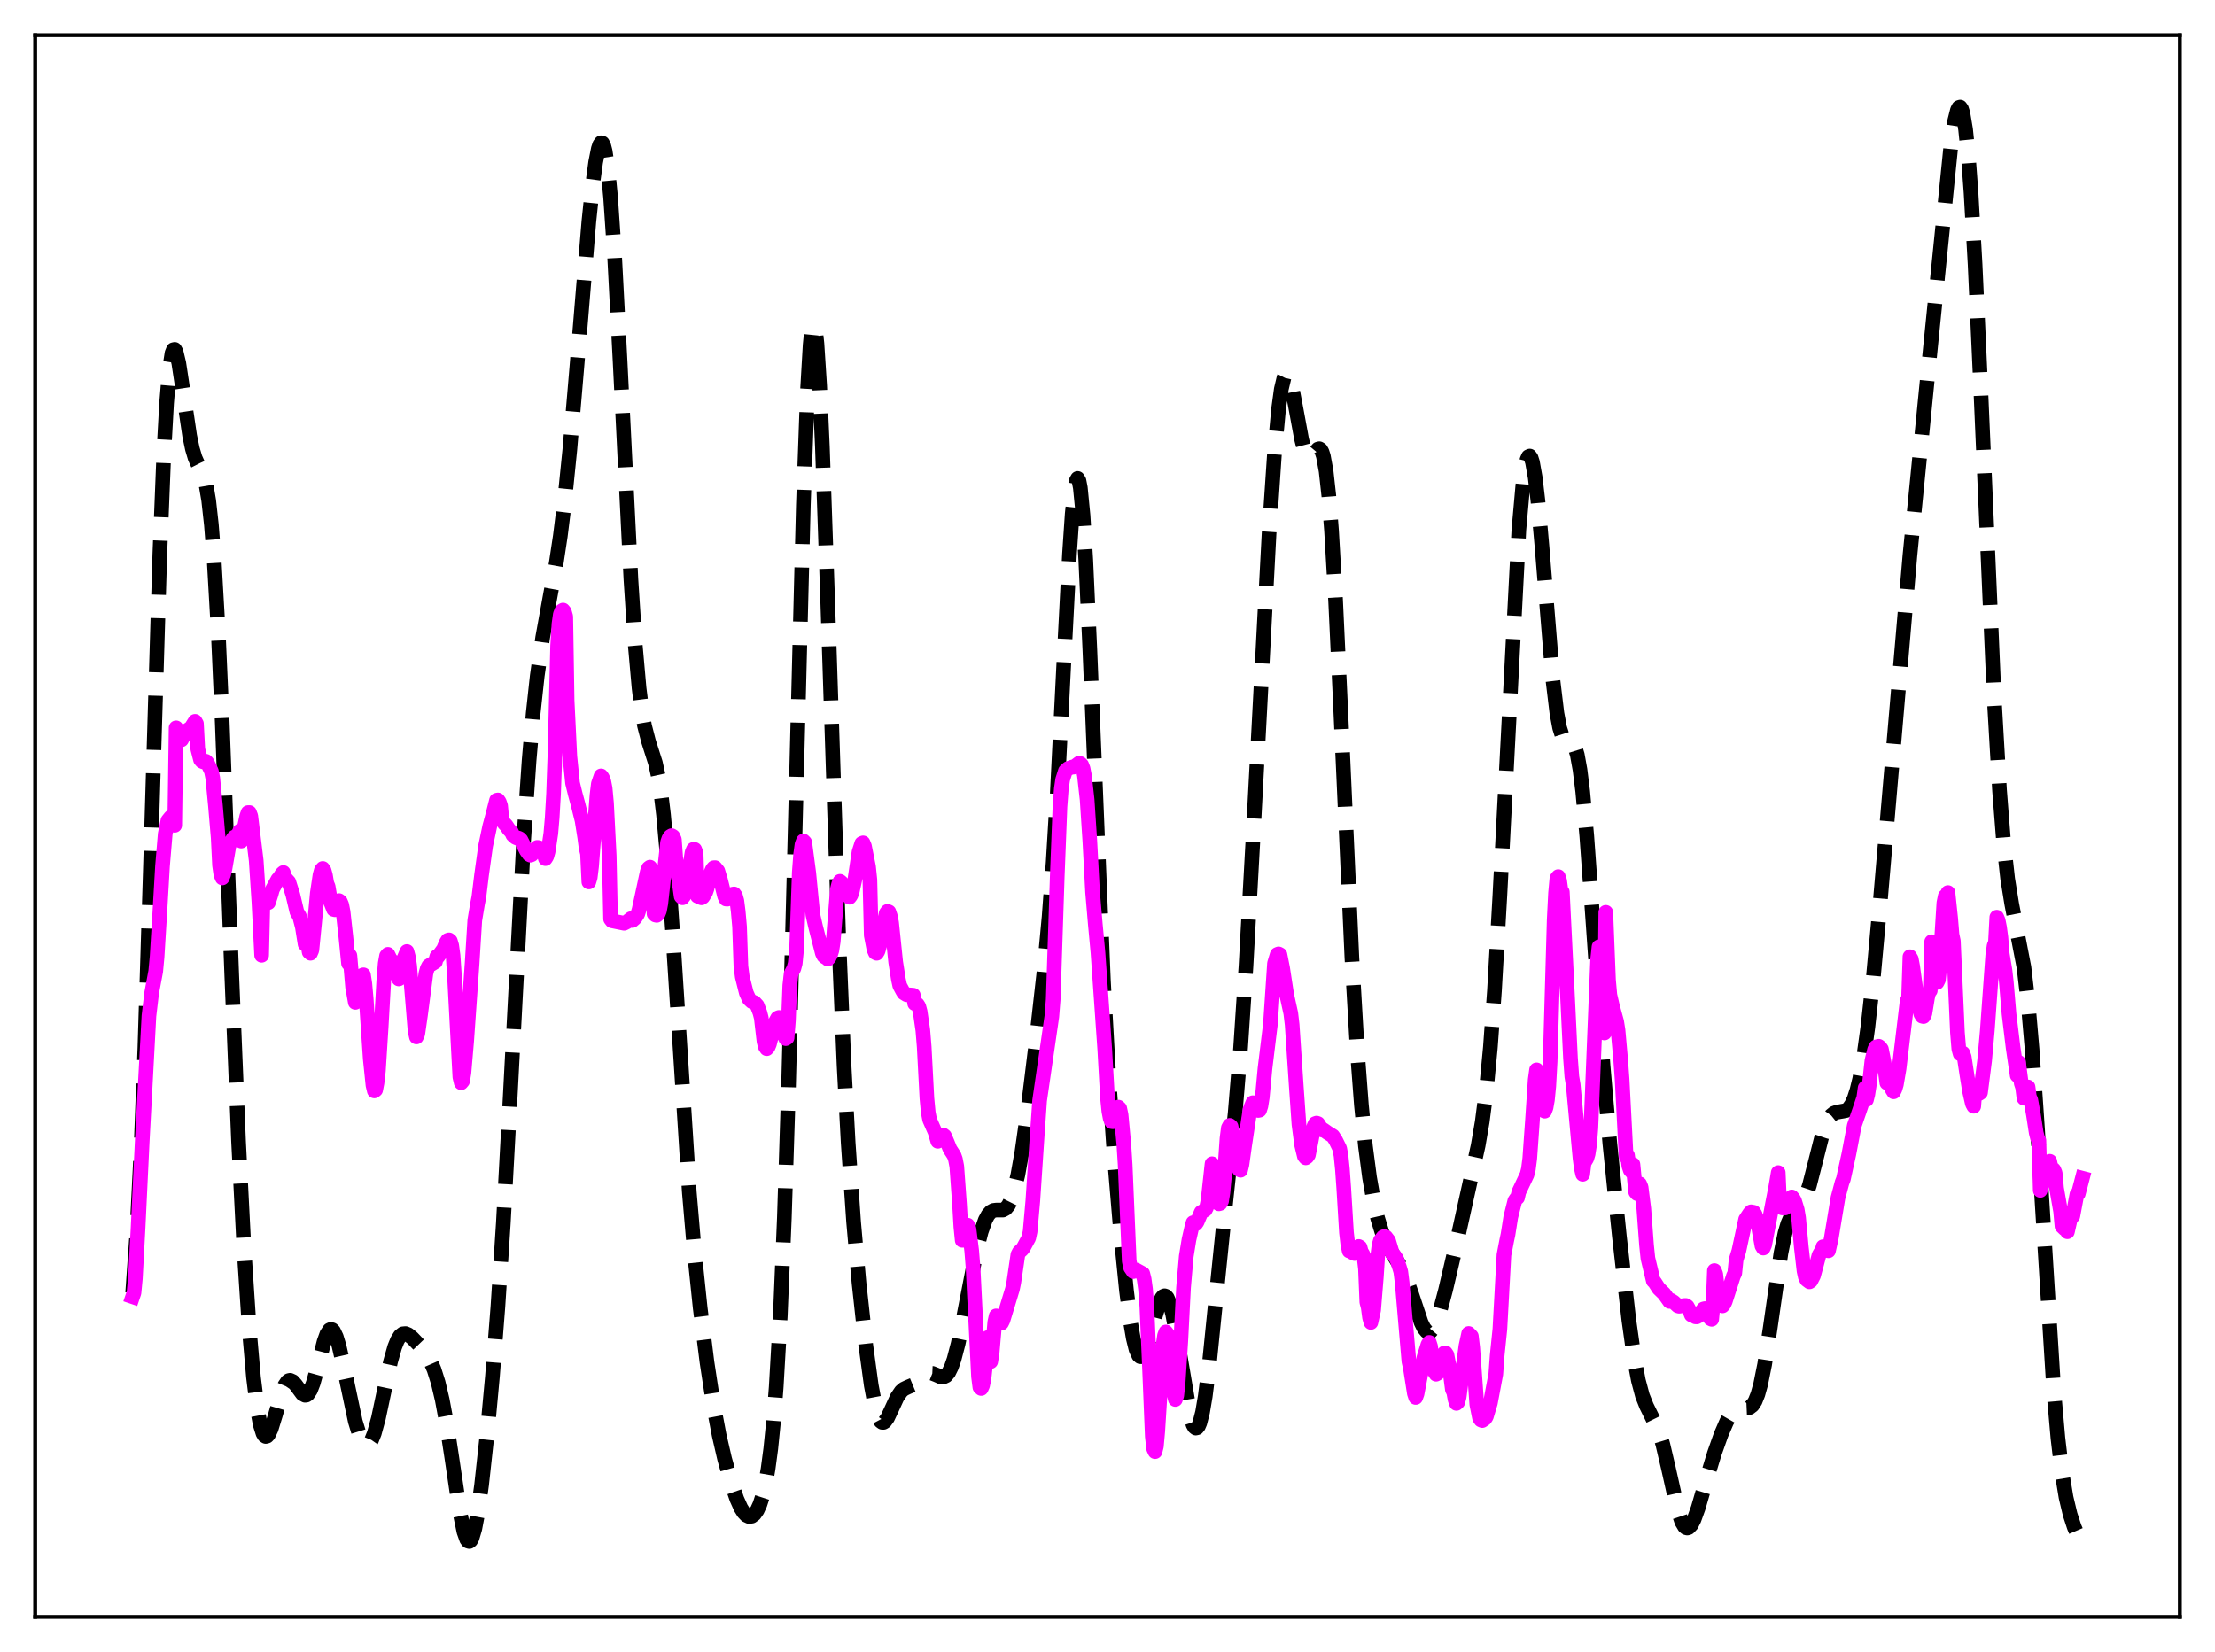 <?xml version="1.0" encoding="utf-8" standalone="no"?>
<!DOCTYPE svg PUBLIC "-//W3C//DTD SVG 1.1//EN"
  "http://www.w3.org/Graphics/SVG/1.1/DTD/svg11.dtd">
<svg xmlns:xlink="http://www.w3.org/1999/xlink" width="453.6pt" height="338.4pt" viewBox="0 0 453.6 338.4" xmlns="http://www.w3.org/2000/svg" version="1.1">
 <defs>
  <style type="text/css">*{stroke-linejoin: round; stroke-linecap: butt}</style>
 </defs>
 <g id="figure_1">
  <g id="patch_1">
   <path d="M 0 338.4 
L 453.6 338.4 
L 453.6 0 
L 0 0 
z
" style="fill: #ffffff"/>
  </g>
  <g id="axes_1">
   <g id="patch_2">
    <path d="M 7.2 331.2 
L 446.4 331.2 
L 446.4 7.2 
L 7.2 7.2 
z
" style="fill: #ffffff"/>
   </g>
   <g id="matplotlib.axis_1"/>
   <g id="matplotlib.axis_2"/>
   <g id="line2d_1">
    <path d="M 27.164 264.816 
L 27.998 253.051 
L 28.832 236.56 
L 29.666 214.689 
L 30.778 178.675 
L 32.725 113.611 
L 33.559 92.673 
L 34.115 82.611 
L 34.671 75.876 
L 35.227 72.327 
L 35.505 71.632 
L 35.783 71.571 
L 36.061 72.066 
L 36.617 74.387 
L 37.451 79.879 
L 38.842 89.266 
L 39.398 91.928 
L 39.954 93.798 
L 40.51 95.048 
L 41.622 97.232 
L 42.178 99.197 
L 42.734 102.467 
L 43.29 107.493 
L 43.846 114.573 
L 44.68 129.199 
L 45.515 148.06 
L 47.461 199.739 
L 48.851 233.763 
L 49.963 255.732 
L 51.076 272.644 
L 51.91 282.121 
L 52.744 288.869 
L 53.3 291.839 
L 53.856 293.606 
L 54.134 294.058 
L 54.412 294.24 
L 54.69 294.17 
L 54.968 293.873 
L 55.524 292.7 
L 56.358 289.982 
L 57.749 285.158 
L 58.305 283.801 
L 58.861 282.982 
L 59.139 282.785 
L 59.417 282.727 
L 59.973 282.979 
L 60.529 283.606 
L 61.919 285.494 
L 62.475 285.8 
L 62.753 285.764 
L 63.031 285.58 
L 63.588 284.746 
L 64.144 283.307 
L 64.978 280.275 
L 66.368 274.815 
L 66.924 273.273 
L 67.48 272.425 
L 67.758 272.301 
L 68.036 272.384 
L 68.314 272.675 
L 68.87 273.841 
L 69.426 275.687 
L 70.261 279.353 
L 72.763 291.16 
L 73.597 293.886 
L 74.153 295.121 
L 74.709 295.819 
L 74.987 295.951 
L 75.265 295.933 
L 75.543 295.762 
L 76.1 294.961 
L 76.656 293.57 
L 77.49 290.526 
L 78.88 283.964 
L 79.992 278.858 
L 80.826 275.909 
L 81.382 274.529 
L 81.939 273.641 
L 82.495 273.208 
L 83.051 273.156 
L 83.607 273.39 
L 84.441 274.066 
L 86.109 275.811 
L 87.221 277.203 
L 88.056 278.602 
L 88.89 280.527 
L 89.724 283.173 
L 90.558 286.699 
L 91.392 291.18 
L 92.504 298.429 
L 94.172 309.682 
L 95.007 313.746 
L 95.563 315.309 
L 95.841 315.68 
L 96.119 315.76 
L 96.397 315.542 
L 96.675 315.028 
L 97.231 313.138 
L 97.787 310.199 
L 98.621 304.175 
L 99.733 293.979 
L 100.846 281.92 
L 101.958 267.698 
L 103.07 250.562 
L 104.46 224.991 
L 107.241 172.075 
L 108.353 155.746 
L 109.187 146.093 
L 110.021 138.427 
L 111.133 130.575 
L 112.523 122.902 
L 113.914 115.3 
L 114.748 109.78 
L 115.582 103.074 
L 116.694 92.095 
L 118.084 75.735 
L 120.587 45.406 
L 121.421 37.365 
L 121.977 33.248 
L 122.533 30.448 
L 122.811 29.628 
L 123.089 29.24 
L 123.367 29.312 
L 123.645 29.87 
L 123.923 30.933 
L 124.479 34.623 
L 125.036 40.395 
L 125.87 52.646 
L 126.982 73.948 
L 129.206 118.736 
L 130.04 131.548 
L 130.874 140.963 
L 131.431 145.419 
L 131.987 148.648 
L 132.821 151.882 
L 134.211 156.24 
L 134.767 158.775 
L 135.323 162.252 
L 135.879 166.873 
L 136.713 176.095 
L 137.826 192.11 
L 141.162 244.219 
L 142.274 257.194 
L 143.386 267.871 
L 144.777 279.004 
L 146.167 288.13 
L 147.279 294.009 
L 148.391 298.827 
L 149.782 303.812 
L 150.894 307.05 
L 151.728 308.898 
L 152.284 309.787 
L 152.84 310.369 
L 153.396 310.631 
L 153.952 310.561 
L 154.508 310.145 
L 155.064 309.356 
L 155.62 308.143 
L 156.177 306.422 
L 156.733 304.07 
L 157.289 300.916 
L 157.845 296.735 
L 158.401 291.245 
L 158.957 284.115 
L 159.791 269.567 
L 160.625 249.462 
L 161.459 223.335 
L 162.572 180.581 
L 164.518 103.402 
L 165.352 80.148 
L 165.908 70.622 
L 166.186 67.87 
L 166.464 66.493 
L 166.742 66.48 
L 167.02 67.795 
L 167.298 70.376 
L 167.854 78.988 
L 168.411 91.453 
L 169.523 123.776 
L 171.747 191.766 
L 172.859 218.335 
L 173.693 234.037 
L 174.806 250.271 
L 175.918 262.834 
L 177.308 275.596 
L 178.42 283.757 
L 179.254 288.173 
L 179.81 290.091 
L 180.366 291.134 
L 180.645 291.339 
L 180.923 291.349 
L 181.201 291.184 
L 181.757 290.428 
L 182.591 288.652 
L 183.703 286.233 
L 184.537 285.004 
L 185.093 284.519 
L 185.927 284.119 
L 187.04 283.66 
L 187.874 283.074 
L 189.82 281.464 
L 190.376 281.285 
L 190.932 281.31 
L 191.766 281.639 
L 192.6 282.013 
L 193.157 282.064 
L 193.713 281.807 
L 194.269 281.143 
L 194.825 280.018 
L 195.381 278.423 
L 196.215 275.229 
L 197.327 269.857 
L 200.108 255.524 
L 200.942 252.262 
L 201.776 249.906 
L 202.332 248.872 
L 202.888 248.237 
L 203.444 247.935 
L 204 247.865 
L 205.391 247.857 
L 205.947 247.556 
L 206.503 246.896 
L 207.059 245.78 
L 207.615 244.14 
L 208.449 240.639 
L 209.283 235.929 
L 210.395 228.106 
L 212.064 214.489 
L 213.732 199.637 
L 214.844 187.746 
L 215.678 176.512 
L 216.512 162.663 
L 217.903 134.942 
L 219.015 113.473 
L 219.571 105.269 
L 220.127 99.899 
L 220.405 98.486 
L 220.683 98 
L 220.961 98.47 
L 221.239 99.906 
L 221.795 105.587 
L 222.351 114.65 
L 223.185 133.011 
L 225.966 200.9 
L 227.078 220.867 
L 228.19 236.772 
L 229.58 253.338 
L 230.693 264.395 
L 231.527 270.902 
L 232.083 274.142 
L 232.639 276.396 
L 233.195 277.636 
L 233.473 277.884 
L 233.751 277.898 
L 234.029 277.691 
L 234.585 276.692 
L 235.141 275.067 
L 236.532 269.779 
L 237.366 267.025 
L 237.922 265.852 
L 238.2 265.534 
L 238.478 265.417 
L 238.756 265.512 
L 239.034 265.825 
L 239.59 267.105 
L 240.146 269.211 
L 240.98 273.63 
L 243.761 290.077 
L 244.317 291.802 
L 244.595 292.295 
L 244.873 292.517 
L 245.151 292.456 
L 245.429 292.103 
L 245.707 291.455 
L 246.263 289.279 
L 246.819 285.997 
L 247.653 279.34 
L 249.044 265.586 
L 250.99 246.486 
L 252.936 228.056 
L 254.048 214.723 
L 255.161 197.901 
L 256.551 172.646 
L 259.887 109.296 
L 261 92.807 
L 261.834 83.775 
L 262.39 79.719 
L 262.946 77.359 
L 263.224 76.813 
L 263.502 76.672 
L 263.78 76.912 
L 264.058 77.499 
L 264.614 79.545 
L 265.448 83.992 
L 266.56 90.025 
L 267.117 92.164 
L 267.673 93.402 
L 267.951 93.671 
L 268.229 93.728 
L 268.507 93.602 
L 269.063 92.975 
L 269.897 91.984 
L 270.175 91.912 
L 270.453 92.088 
L 270.731 92.577 
L 271.009 93.441 
L 271.565 96.494 
L 272.121 101.538 
L 272.677 108.668 
L 273.512 122.979 
L 274.624 146.884 
L 276.848 196.16 
L 277.96 215.3 
L 278.794 226.341 
L 279.629 234.811 
L 280.463 241.182 
L 281.297 245.958 
L 282.131 249.556 
L 282.965 252.278 
L 283.799 254.334 
L 284.911 256.359 
L 287.136 259.951 
L 287.97 261.846 
L 289.082 265.052 
L 291.028 270.9 
L 291.585 272.031 
L 292.141 272.704 
L 292.419 272.846 
L 292.697 272.852 
L 292.975 272.72 
L 293.531 272.054 
L 294.087 270.898 
L 294.921 268.422 
L 296.033 264.238 
L 298.258 254.737 
L 302.706 234.64 
L 303.54 229.776 
L 304.375 223.306 
L 305.209 214.513 
L 306.043 202.962 
L 307.155 183.404 
L 311.048 108.464 
L 311.882 99.138 
L 312.438 95.319 
L 312.716 94.172 
L 312.994 93.538 
L 313.272 93.416 
L 313.55 93.797 
L 313.828 94.668 
L 314.384 97.786 
L 314.94 102.528 
L 315.774 111.907 
L 317.999 139.177 
L 318.833 146.095 
L 319.389 149.073 
L 319.945 150.821 
L 320.501 151.594 
L 321.057 151.781 
L 321.613 151.851 
L 321.891 151.996 
L 322.169 152.293 
L 322.448 152.796 
L 323.004 154.596 
L 323.56 157.668 
L 324.116 162.122 
L 324.95 171.238 
L 326.062 186.614 
L 328.286 218.307 
L 329.677 234.281 
L 331.623 253.226 
L 333.569 270.431 
L 334.681 278.341 
L 335.516 282.78 
L 336.35 285.909 
L 337.184 288.002 
L 339.686 293.085 
L 340.52 295.837 
L 341.633 300.592 
L 343.579 309.277 
L 344.413 311.754 
L 344.969 312.685 
L 345.247 312.916 
L 345.525 312.99 
L 345.803 312.911 
L 346.359 312.325 
L 346.915 311.24 
L 347.75 308.922 
L 349.418 303.198 
L 351.086 297.701 
L 352.476 293.778 
L 353.589 291.206 
L 354.423 289.755 
L 355.257 288.823 
L 355.813 288.499 
L 356.369 288.378 
L 358.315 288.294 
L 358.871 287.858 
L 359.428 286.997 
L 359.984 285.604 
L 360.54 283.612 
L 361.374 279.477 
L 362.486 272.185 
L 364.71 256.691 
L 365.544 252.601 
L 366.101 250.691 
L 366.657 249.387 
L 367.213 248.553 
L 369.159 246.411 
L 369.715 245.262 
L 370.549 242.784 
L 371.661 238.43 
L 373.052 232.928 
L 373.886 230.438 
L 374.442 229.267 
L 374.998 228.484 
L 375.554 228.033 
L 376.11 227.829 
L 378.057 227.475 
L 378.613 227.021 
L 379.169 226.226 
L 379.725 225.004 
L 380.281 223.282 
L 380.837 220.999 
L 381.671 216.429 
L 382.505 210.44 
L 383.617 200.367 
L 385.008 185.132 
L 391.125 113.75 
L 395.295 71.533 
L 399.466 30.339 
L 400.3 24.747 
L 400.856 22.54 
L 401.134 22.016 
L 401.412 21.927 
L 401.69 22.306 
L 401.968 23.18 
L 402.524 26.485 
L 403.081 31.92 
L 403.637 39.431 
L 404.471 54.176 
L 405.583 78.606 
L 408.363 142.679 
L 409.476 161.886 
L 410.31 172.489 
L 411.144 180.018 
L 411.978 185.187 
L 414.48 198.141 
L 415.315 205.334 
L 416.149 214.98 
L 417.261 231.328 
L 420.597 284.996 
L 421.432 294.538 
L 422.266 301.674 
L 423.1 306.711 
L 423.934 310.211 
L 424.768 312.765 
L 425.88 315.39 
L 426.436 316.473 
L 426.436 316.473 
" clip-path="url(#p7f82ebd1a0)" style="fill: none; stroke-dasharray: 11.1,4.8; stroke-dashoffset: 0; stroke: #000000; stroke-width: 3"/>
   </g>
   <g id="line2d_2">
    <path d="M 27.164 265.609 
L 27.442 264.796 
L 27.72 261.872 
L 28.276 251.512 
L 29.11 234.104 
L 30.5 208.096 
L 31.056 203.398 
L 31.89 198.956 
L 32.168 196.013 
L 32.725 186.936 
L 33.281 177.393 
L 33.837 170.804 
L 34.393 168.075 
L 34.949 167.383 
L 35.505 168.264 
L 35.783 169.044 
L 36.061 149.088 
L 36.617 151.102 
L 37.173 151.537 
L 37.729 150.501 
L 38.007 149.828 
L 39.12 149.072 
L 39.954 147.759 
L 40.232 148.235 
L 40.51 153.451 
L 41.066 155.612 
L 41.344 155.929 
L 41.622 156.055 
L 41.9 155.882 
L 42.178 155.939 
L 42.456 156.245 
L 43.29 157.972 
L 43.568 159.338 
L 44.124 165.065 
L 44.68 171.585 
L 44.959 177.236 
L 45.237 179.163 
L 45.515 179.824 
L 45.793 179.128 
L 46.071 177.951 
L 46.905 173.12 
L 47.739 171.735 
L 48.017 171.436 
L 48.295 171.528 
L 48.851 170.733 
L 49.129 170.179 
L 49.407 172.275 
L 49.963 169.857 
L 50.519 167.242 
L 50.797 166.44 
L 51.076 166.434 
L 51.354 167.156 
L 52.466 176.265 
L 53.022 184.742 
L 53.578 195.668 
L 53.856 184.14 
L 54.412 184.942 
L 54.968 184.882 
L 55.524 183.158 
L 55.802 182.141 
L 56.914 180.107 
L 57.193 179.846 
L 57.749 178.964 
L 58.027 178.721 
L 58.305 179.978 
L 58.583 180.035 
L 59.139 180.655 
L 59.973 183.3 
L 60.807 186.814 
L 61.363 187.753 
L 61.919 189.901 
L 62.475 193.379 
L 62.753 191.838 
L 63.309 195.006 
L 63.588 195.254 
L 63.866 194.613 
L 64.422 189.028 
L 64.978 182.958 
L 65.534 179.226 
L 65.812 178.224 
L 66.09 177.89 
L 66.368 178.295 
L 66.646 179.299 
L 66.924 180.937 
L 67.202 181.613 
L 67.758 184.883 
L 68.314 186.276 
L 68.592 186.345 
L 68.87 185.89 
L 69.426 184.474 
L 69.705 184.682 
L 69.983 185.345 
L 70.261 186.757 
L 70.817 191.798 
L 71.373 197.348 
L 71.651 195.74 
L 72.207 202.182 
L 72.763 205.323 
L 73.041 205.113 
L 73.319 204.007 
L 74.153 199.784 
L 74.431 199.671 
L 74.709 201.466 
L 74.987 204.537 
L 75.822 216.92 
L 76.378 222.294 
L 76.656 223.461 
L 76.934 223.234 
L 77.212 221.795 
L 77.49 219.326 
L 78.046 210.529 
L 78.602 200.737 
L 78.88 197.353 
L 79.158 195.803 
L 79.436 195.479 
L 79.992 196.619 
L 80.27 197.456 
L 80.548 196.992 
L 81.104 199.053 
L 81.66 200.519 
L 81.939 200.349 
L 82.217 199.23 
L 82.773 196.219 
L 83.329 194.896 
L 83.607 195.932 
L 83.885 197.77 
L 84.441 204.378 
L 84.997 211.139 
L 85.275 212.402 
L 85.553 211.775 
L 86.109 207.92 
L 87.221 199.4 
L 87.499 198.401 
L 87.777 197.859 
L 89.168 197.004 
L 89.446 195.935 
L 89.724 195.915 
L 90.836 194.387 
L 91.392 193.06 
L 91.67 192.6 
L 91.948 192.51 
L 92.226 192.748 
L 92.504 193.689 
L 92.782 195.718 
L 93.06 199.776 
L 94.172 220.603 
L 94.451 221.782 
L 94.729 221.451 
L 95.007 219.737 
L 95.563 213.259 
L 96.675 197.403 
L 97.231 188.482 
L 97.787 185.16 
L 98.065 183.737 
L 98.621 179.187 
L 99.455 173.214 
L 100.289 169.272 
L 100.846 167.199 
L 101.68 163.924 
L 101.958 163.857 
L 102.236 164.244 
L 102.514 165.031 
L 102.792 167.961 
L 103.348 168.778 
L 103.626 169.013 
L 104.182 169.852 
L 104.738 170.426 
L 105.016 171.029 
L 105.572 171.526 
L 105.85 171.649 
L 106.128 171.648 
L 106.406 171.779 
L 106.685 172.053 
L 107.797 174.241 
L 108.353 175.014 
L 108.631 175.165 
L 108.909 175.05 
L 110.021 173.568 
L 110.299 173.601 
L 110.577 173.793 
L 111.411 174.898 
L 111.689 175.87 
L 111.967 175.435 
L 112.245 174.435 
L 112.802 170.717 
L 113.08 167.473 
L 113.358 162.655 
L 113.636 154.829 
L 114.192 132.273 
L 114.47 127.805 
L 114.748 125.843 
L 115.026 125.139 
L 115.304 124.964 
L 115.582 125.313 
L 115.86 126.296 
L 116.138 143.506 
L 116.694 154.939 
L 117.25 160.393 
L 117.806 162.667 
L 118.362 164.713 
L 119.197 168.072 
L 119.753 171.579 
L 120.031 173.703 
L 120.309 174.846 
L 120.587 180.651 
L 120.865 179.735 
L 121.143 177.459 
L 122.255 162.851 
L 122.533 160.554 
L 123.089 158.927 
L 123.367 159.299 
L 123.645 160.033 
L 123.923 161.468 
L 124.201 164.473 
L 124.757 175.272 
L 125.036 188.239 
L 125.314 188.607 
L 127.816 189.115 
L 128.372 188.832 
L 129.206 188.175 
L 129.484 188.547 
L 130.04 188.071 
L 130.596 187.228 
L 130.874 186.33 
L 132.543 178.591 
L 132.821 177.822 
L 133.099 177.616 
L 133.377 177.978 
L 133.655 178.54 
L 133.933 187.151 
L 134.211 187.43 
L 134.489 187.489 
L 134.767 187.237 
L 135.045 186.544 
L 135.323 185.05 
L 136.713 172.51 
L 136.991 171.714 
L 137.269 171.327 
L 137.548 171.163 
L 137.826 171.329 
L 138.104 171.971 
L 138.382 175.749 
L 139.494 183.616 
L 139.772 183.893 
L 140.05 183.545 
L 140.606 181.592 
L 141.718 174.633 
L 141.996 173.975 
L 142.274 173.999 
L 142.552 174.724 
L 142.83 183.549 
L 143.665 183.901 
L 143.943 183.708 
L 144.499 182.824 
L 144.777 182.031 
L 145.611 178.687 
L 145.889 178.054 
L 146.167 177.737 
L 146.445 177.718 
L 147.001 178.402 
L 147.557 180.247 
L 148.391 183.571 
L 148.669 184.149 
L 148.947 184.169 
L 149.225 183.874 
L 149.503 183.817 
L 150.06 183.151 
L 150.338 183.106 
L 150.616 183.498 
L 150.894 184.498 
L 151.172 186.674 
L 151.45 189.79 
L 151.728 197.928 
L 152.006 200.071 
L 152.84 203.389 
L 153.396 204.625 
L 153.952 205.154 
L 154.508 205.358 
L 155.064 205.961 
L 155.62 207.424 
L 155.899 208.495 
L 156.455 213.305 
L 156.733 214.4 
L 157.011 214.808 
L 157.289 214.506 
L 157.567 213.854 
L 158.679 209.548 
L 159.235 208.534 
L 159.513 208.41 
L 159.791 208.555 
L 160.347 209.192 
L 160.625 212.16 
L 160.903 212.745 
L 161.181 212.566 
L 161.459 209.063 
L 161.737 201.851 
L 162.015 199.409 
L 162.572 198.374 
L 162.85 197.338 
L 163.128 194.53 
L 163.684 178.66 
L 163.962 175.004 
L 164.24 172.978 
L 164.518 172.25 
L 164.796 172.528 
L 165.63 178.826 
L 166.464 187.364 
L 167.02 189.785 
L 168.411 195.248 
L 168.689 195.806 
L 168.967 196.053 
L 169.245 195.94 
L 169.523 196.442 
L 169.801 196.141 
L 170.079 195.567 
L 170.357 194.663 
L 170.635 192.871 
L 171.469 182.224 
L 171.747 181.082 
L 172.025 180.518 
L 172.303 180.748 
L 173.415 182.716 
L 173.693 183.014 
L 173.971 183.774 
L 174.249 183.402 
L 174.528 182.618 
L 175.084 180.06 
L 175.918 174.487 
L 176.474 172.76 
L 176.752 172.645 
L 177.03 173.313 
L 177.864 177.53 
L 178.142 180.209 
L 178.42 191.591 
L 178.976 194.486 
L 179.254 195.127 
L 179.532 195.26 
L 179.81 194.812 
L 180.088 193.861 
L 181.479 187.058 
L 181.757 186.673 
L 182.035 186.786 
L 182.313 187.615 
L 182.591 189.04 
L 183.425 197.067 
L 183.981 200.61 
L 184.259 201.898 
L 184.815 202.93 
L 185.093 203.393 
L 185.649 203.741 
L 187.04 203.851 
L 187.318 205.562 
L 187.874 205.73 
L 188.152 206.168 
L 188.43 207.203 
L 188.986 211.054 
L 189.264 214.456 
L 189.82 224.978 
L 190.098 227.905 
L 190.376 229.343 
L 190.932 230.616 
L 191.488 231.872 
L 192.044 233.775 
L 192.322 233.635 
L 192.879 232.586 
L 193.157 232.489 
L 193.435 232.699 
L 193.991 234.017 
L 194.547 235.383 
L 195.381 236.671 
L 195.659 237.455 
L 195.937 238.91 
L 196.493 246.576 
L 196.771 251.296 
L 197.049 254.054 
L 197.327 254.047 
L 198.161 250.955 
L 198.439 251.748 
L 198.995 256.223 
L 199.274 259.714 
L 200.386 281.985 
L 200.664 284.154 
L 200.942 284.411 
L 201.22 283.792 
L 201.498 282.463 
L 202.054 277.43 
L 202.332 273.967 
L 202.61 275.232 
L 202.888 278.891 
L 203.166 277.192 
L 203.722 270.816 
L 204 269.538 
L 204.278 269.588 
L 204.556 269.764 
L 204.834 269.687 
L 205.112 271.007 
L 205.391 270.441 
L 207.337 264.029 
L 207.615 262.66 
L 208.449 256.995 
L 208.727 256.459 
L 209.283 255.954 
L 209.561 255.604 
L 210.673 253.559 
L 210.951 252.255 
L 211.508 245.98 
L 212.342 233.48 
L 212.898 225.453 
L 215.4 208.228 
L 215.678 204.764 
L 216.512 179.466 
L 217.068 165.231 
L 217.346 161.555 
L 217.625 159.667 
L 218.181 157.926 
L 218.737 157.416 
L 219.571 157.115 
L 219.849 157.128 
L 220.405 156.766 
L 220.961 156.34 
L 221.239 156.401 
L 221.517 156.688 
L 221.795 157.402 
L 222.073 158.835 
L 222.629 163.794 
L 223.185 172.272 
L 223.742 182.71 
L 224.298 189.223 
L 224.854 195.188 
L 225.688 207.077 
L 226.244 215.034 
L 226.8 224.876 
L 227.078 227.621 
L 227.356 229.082 
L 227.634 229.743 
L 227.912 229.776 
L 228.19 229.352 
L 229.024 226.781 
L 229.302 227.043 
L 229.58 228.363 
L 230.137 234.241 
L 230.415 238.565 
L 231.249 258.282 
L 231.527 259.64 
L 232.083 260.454 
L 232.639 260.126 
L 234.029 260.888 
L 234.307 262.002 
L 234.585 264.038 
L 234.863 267.623 
L 235.419 280.588 
L 235.975 294.219 
L 236.254 296.753 
L 236.532 297.346 
L 236.81 296.26 
L 237.088 293.196 
L 238.2 275.471 
L 238.478 273.571 
L 238.756 272.834 
L 239.034 273.186 
L 239.312 274.277 
L 239.868 279.291 
L 240.424 285.482 
L 240.702 286.657 
L 240.98 285.842 
L 241.258 283.263 
L 241.814 274.609 
L 242.371 263.744 
L 242.927 257.338 
L 243.483 253.927 
L 244.039 251.48 
L 244.317 250.445 
L 244.873 250.686 
L 245.151 250.291 
L 245.985 248.324 
L 246.819 247.826 
L 247.097 247.295 
L 247.375 245.971 
L 248.209 238.377 
L 248.488 238.793 
L 248.766 240.521 
L 249.322 245.436 
L 249.6 246.581 
L 249.878 246.503 
L 250.156 246.022 
L 250.434 244.264 
L 250.712 241.285 
L 251.268 233.199 
L 251.546 231.04 
L 251.824 230.522 
L 252.102 230.745 
L 252.658 233.263 
L 252.936 235.188 
L 253.214 236.116 
L 253.492 238.291 
L 253.77 239.562 
L 254.048 239.708 
L 254.326 238.564 
L 254.883 234.611 
L 255.995 227.242 
L 256.551 225.88 
L 256.829 225.902 
L 257.107 226.26 
L 257.663 227.46 
L 257.941 227.404 
L 258.219 226.532 
L 258.497 224.793 
L 259.053 218.861 
L 260.165 209.755 
L 261 197.339 
L 261.556 195.503 
L 261.834 195.386 
L 262.112 195.528 
L 262.668 198.322 
L 263.502 203.769 
L 264.336 207.563 
L 264.614 209.896 
L 265.448 222.352 
L 266.004 230.288 
L 266.56 234.538 
L 267.117 236.833 
L 267.395 237.167 
L 267.673 236.958 
L 267.951 236.55 
L 268.507 233.702 
L 269.063 230.749 
L 269.341 230.142 
L 269.619 230.049 
L 269.897 230.142 
L 270.453 231.016 
L 270.731 231.47 
L 271.009 231.419 
L 271.843 232.009 
L 272.955 232.702 
L 273.512 233.559 
L 274.346 235.247 
L 274.624 236.742 
L 274.902 239.476 
L 275.18 243.359 
L 275.736 252.457 
L 276.014 254.87 
L 276.292 256.24 
L 276.57 255.919 
L 276.848 256.507 
L 277.404 256.767 
L 278.238 255.315 
L 278.516 255.48 
L 278.794 256.492 
L 279.072 256.867 
L 279.351 257.581 
L 279.629 259.896 
L 279.907 266.716 
L 280.185 267.767 
L 280.463 269.852 
L 280.741 270.871 
L 281.297 268.351 
L 281.853 261.557 
L 282.131 257.25 
L 282.409 255.036 
L 282.687 254.087 
L 283.243 253.367 
L 283.521 253.26 
L 283.799 253.396 
L 284.355 254.124 
L 285.189 256.906 
L 285.468 257.081 
L 286.024 257.904 
L 286.58 259.557 
L 286.858 260.482 
L 287.136 262.668 
L 288.526 278.873 
L 288.804 280.096 
L 289.638 285.398 
L 289.916 286.25 
L 290.194 285.487 
L 291.585 278.123 
L 292.419 275.401 
L 292.697 274.97 
L 292.975 275.835 
L 293.253 278.857 
L 293.809 281.063 
L 294.087 281.489 
L 294.365 281.332 
L 294.921 279.346 
L 295.477 277.704 
L 295.755 277.156 
L 296.033 277.11 
L 296.311 277.529 
L 296.867 280.386 
L 297.423 284.608 
L 297.701 285.187 
L 297.98 286.671 
L 298.258 287.463 
L 298.536 287.207 
L 298.814 286.156 
L 300.204 275.687 
L 300.76 273.141 
L 301.316 273.712 
L 301.594 276.057 
L 302.428 287.671 
L 302.984 290.442 
L 303.262 290.863 
L 303.54 290.98 
L 304.097 290.588 
L 304.375 290.178 
L 305.209 287.377 
L 306.321 281.455 
L 306.599 277.646 
L 307.155 272.263 
L 307.989 257.039 
L 308.545 254.145 
L 308.823 252.834 
L 309.379 249.315 
L 310.214 245.97 
L 310.492 245.541 
L 310.77 245.322 
L 311.048 244.122 
L 312.716 240.597 
L 312.994 239.454 
L 313.272 237.309 
L 313.828 229.492 
L 314.384 221.173 
L 314.662 219.149 
L 314.94 219.884 
L 315.218 222.58 
L 315.496 222.899 
L 316.052 226.814 
L 316.331 227.606 
L 316.609 226.859 
L 316.887 225.297 
L 317.165 222.488 
L 317.443 217.456 
L 318.277 188.386 
L 318.555 182.923 
L 318.833 179.899 
L 319.111 179.557 
L 319.389 180.389 
L 319.667 182.461 
L 319.945 182.719 
L 321.057 205.172 
L 321.613 216.767 
L 321.891 220.542 
L 322.169 222.192 
L 322.726 228.196 
L 323.56 237.228 
L 323.838 239.332 
L 324.116 240.532 
L 324.394 238.208 
L 324.95 237.282 
L 325.228 236.347 
L 325.506 234.559 
L 325.784 231.102 
L 327.174 196.506 
L 327.452 193.936 
L 327.73 194.334 
L 328.008 197.154 
L 328.286 202.698 
L 328.564 211.589 
L 328.843 186.871 
L 329.399 200.744 
L 329.677 203.818 
L 330.233 206.216 
L 331.067 209.269 
L 331.345 211.017 
L 331.901 217.244 
L 332.179 221.026 
L 333.013 236.98 
L 333.291 236.65 
L 333.569 238.817 
L 333.847 239.666 
L 334.125 239.99 
L 334.403 238.511 
L 334.96 244.16 
L 335.238 244.496 
L 335.516 242.521 
L 335.794 242.516 
L 336.072 243.185 
L 336.628 247.571 
L 337.184 255.042 
L 337.462 257.722 
L 338.574 262.366 
L 338.852 262.631 
L 339.686 263.93 
L 340.798 265.003 
L 341.911 266.577 
L 342.189 266.354 
L 342.745 266.701 
L 343.579 267.478 
L 343.857 267.557 
L 344.969 267.406 
L 345.247 267.404 
L 345.525 267.602 
L 346.081 268.605 
L 346.359 269.333 
L 346.637 269.13 
L 347.194 269.734 
L 347.472 269.747 
L 347.75 269.595 
L 348.306 268.834 
L 348.862 268.115 
L 349.14 268.046 
L 349.418 268.174 
L 349.696 268.547 
L 350.252 270.094 
L 350.53 270.237 
L 350.808 267.281 
L 351.086 260.257 
L 351.364 260.988 
L 351.92 265.903 
L 352.198 266.98 
L 352.476 267.414 
L 352.754 267.483 
L 353.032 267.159 
L 353.311 266.557 
L 354.979 261.36 
L 355.257 260.777 
L 355.535 258.037 
L 356.091 256.225 
L 357.481 249.766 
L 358.315 248.507 
L 358.593 248.223 
L 359.149 248.323 
L 359.428 248.742 
L 359.984 250.577 
L 360.818 255.189 
L 361.096 255.642 
L 361.374 255.012 
L 363.042 246.266 
L 363.598 243.44 
L 364.154 240.191 
L 364.432 246.521 
L 364.71 247.176 
L 364.988 247.42 
L 365.544 247.428 
L 365.823 247.126 
L 366.935 245.169 
L 367.213 245.473 
L 367.491 245.975 
L 368.047 247.787 
L 368.325 249.45 
L 368.881 255.46 
L 369.437 260.322 
L 369.715 261.588 
L 369.993 262.145 
L 370.549 262.565 
L 370.827 262.375 
L 371.383 261.296 
L 371.94 259.229 
L 372.496 257.122 
L 372.774 256.63 
L 373.052 256.429 
L 373.33 255.369 
L 373.886 256.134 
L 374.164 255.994 
L 374.442 256.198 
L 374.998 253.721 
L 376.388 245.353 
L 377.222 242.216 
L 377.5 241.499 
L 378.613 236.418 
L 379.725 230.58 
L 380.837 227.368 
L 381.671 224.861 
L 381.949 222.86 
L 382.227 225.255 
L 382.505 224.146 
L 382.783 222.375 
L 383.339 217.258 
L 383.895 214.986 
L 384.174 214.454 
L 384.73 214.311 
L 385.008 214.521 
L 385.286 214.9 
L 385.842 217.681 
L 386.398 221.811 
L 386.676 221.5 
L 386.954 221.922 
L 387.51 223.212 
L 387.788 223.646 
L 388.066 223.069 
L 388.344 222.145 
L 388.9 218.905 
L 390.569 204.955 
L 390.847 204.408 
L 391.125 195.97 
L 391.403 196.449 
L 391.681 197.919 
L 392.515 203.927 
L 393.349 207.693 
L 393.627 208.152 
L 393.905 208.22 
L 394.183 207.643 
L 394.739 204.272 
L 395.017 203.162 
L 395.295 202.893 
L 395.573 192.899 
L 396.129 196.628 
L 396.686 201.227 
L 396.964 200.674 
L 397.242 198.166 
L 398.076 184.937 
L 398.354 183.581 
L 398.632 183.748 
L 398.91 182.828 
L 399.466 188.085 
L 399.744 191.455 
L 400.022 192.754 
L 400.856 211.49 
L 401.134 214.85 
L 401.412 215.859 
L 401.69 215.925 
L 401.968 215.721 
L 402.246 216.52 
L 402.803 220.197 
L 403.359 223.629 
L 403.915 226.082 
L 404.193 226.602 
L 404.471 223.083 
L 405.027 223.904 
L 405.305 223.998 
L 405.583 223.805 
L 406.417 217.287 
L 406.973 211.085 
L 408.085 195.697 
L 408.363 193.72 
L 408.641 193.065 
L 408.92 187.876 
L 409.198 188.547 
L 409.476 189.951 
L 409.754 192.004 
L 410.032 195.384 
L 410.588 198.74 
L 410.866 201.162 
L 411.422 207.735 
L 412.256 214.607 
L 413.09 220.282 
L 413.368 217.583 
L 413.924 221.894 
L 414.202 222.737 
L 414.48 224.955 
L 415.037 223.044 
L 415.315 222.651 
L 415.593 224.698 
L 415.871 225.292 
L 416.427 228.394 
L 416.983 232.014 
L 417.261 233.111 
L 417.539 233.602 
L 417.817 243.824 
L 418.373 242.198 
L 418.651 240.801 
L 418.929 241.035 
L 419.485 238.569 
L 419.763 237.867 
L 420.041 239.256 
L 420.319 239.341 
L 420.597 239.603 
L 420.875 240.277 
L 421.154 243.37 
L 421.988 248.133 
L 422.266 251.174 
L 422.822 251.717 
L 423.1 251.359 
L 423.378 252.302 
L 424.212 248.63 
L 424.49 249.069 
L 425.324 244.634 
L 425.602 244.529 
L 426.436 241.336 
L 426.436 241.336 
" clip-path="url(#p7f82ebd1a0)" style="fill: none; stroke: #ff00ff; stroke-width: 3; stroke-linecap: square"/>
   </g>
   <g id="patch_3">
    <path d="M 7.2 331.2 
L 7.2 7.2 
" style="fill: none; stroke: #000000; stroke-width: 0.8; stroke-linejoin: miter; stroke-linecap: square"/>
   </g>
   <g id="patch_4">
    <path d="M 446.4 331.2 
L 446.4 7.2 
" style="fill: none; stroke: #000000; stroke-width: 0.8; stroke-linejoin: miter; stroke-linecap: square"/>
   </g>
   <g id="patch_5">
    <path d="M 7.2 331.2 
L 446.4 331.2 
" style="fill: none; stroke: #000000; stroke-width: 0.8; stroke-linejoin: miter; stroke-linecap: square"/>
   </g>
   <g id="patch_6">
    <path d="M 7.2 7.2 
L 446.4 7.2 
" style="fill: none; stroke: #000000; stroke-width: 0.8; stroke-linejoin: miter; stroke-linecap: square"/>
   </g>
  </g>
 </g>
 <defs>
  <clipPath id="p7f82ebd1a0">
   <rect x="7.2" y="7.2" width="439.2" height="324"/>
  </clipPath>
 </defs>
</svg>
